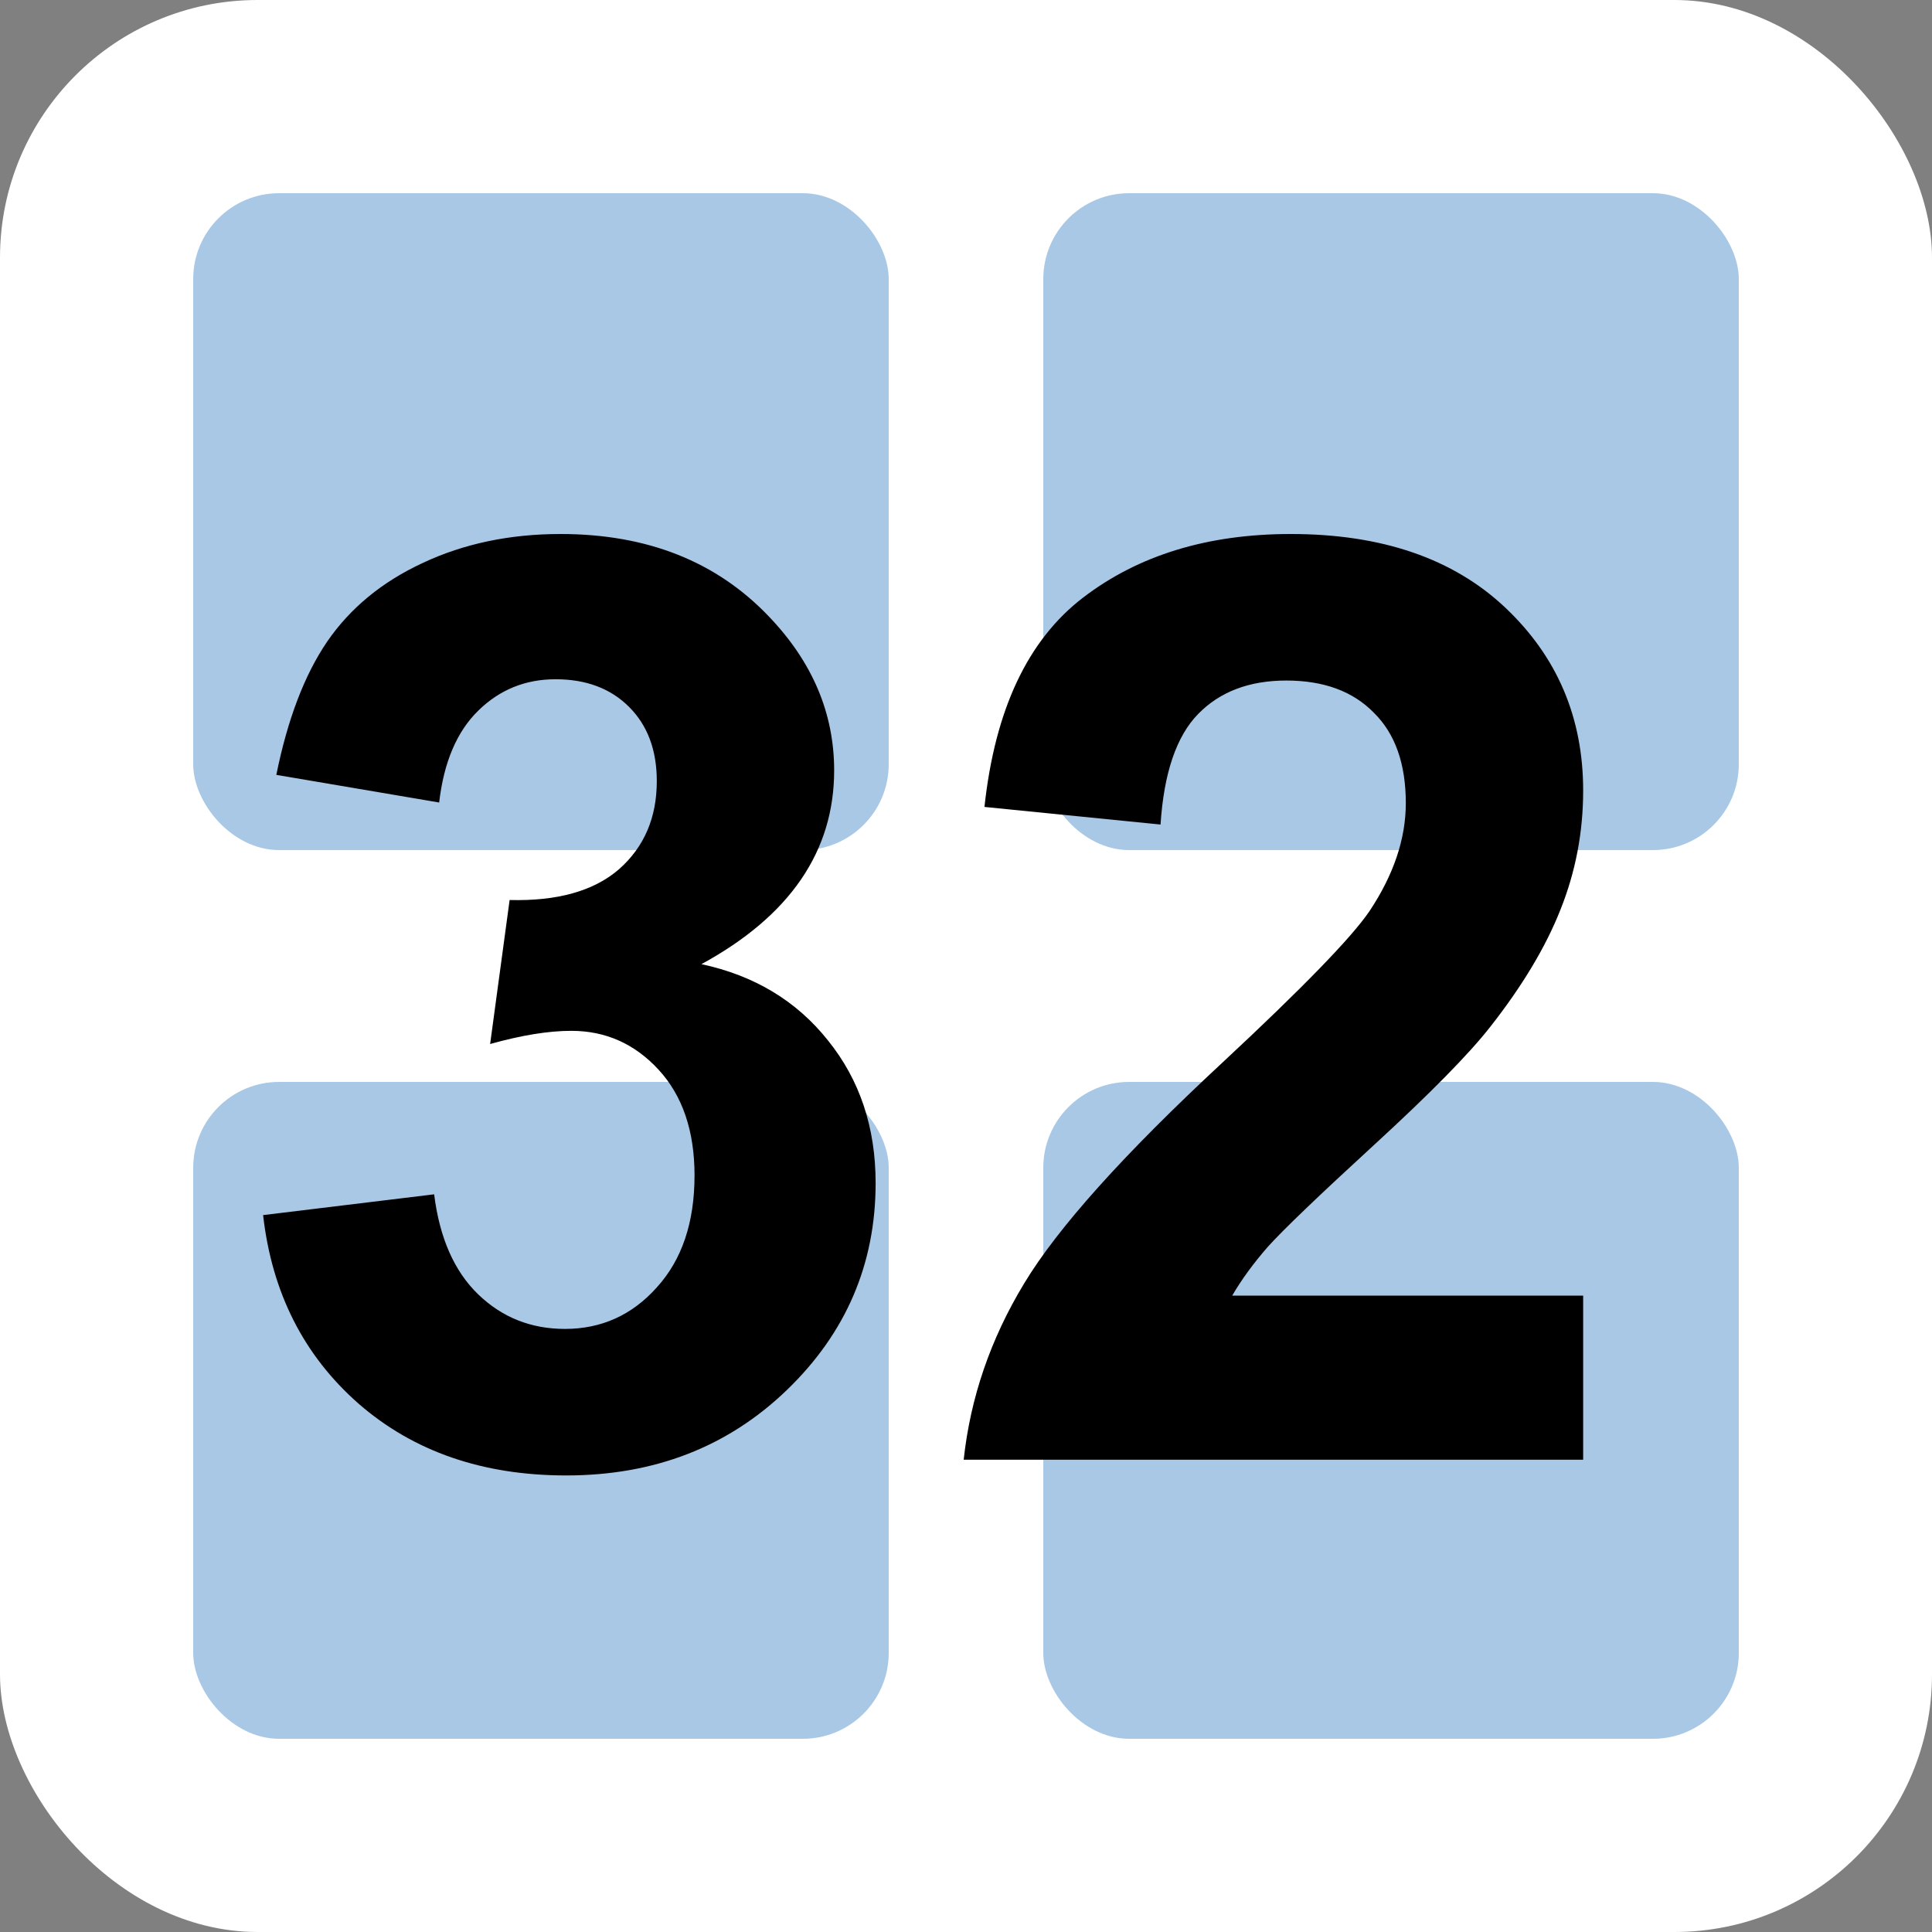 <svg width="45" height="45" viewBox="0 0 45 45" fill="none" xmlns="http://www.w3.org/2000/svg">
<rect x="0" y="0" width="45" height="45" fill="#808080" stroke="none"/>
<rect width="45" height="45" rx="6" fill="white"/>
<rect x="4.5" y="4.5" width="16.2" height="15.3" rx="2" fill="#A8C8E6"/>
<rect x="4.5" y="25.2" width="16.2" height="15.3" rx="2" fill="#A8C8E6"/>
<rect x="24.3" y="4.5" width="16.2" height="15.3" rx="2" fill="#A8C8E6"/>
<rect x="24.3" y="25.2" width="16.2" height="15.3" rx="2" fill="#A8C8E6"/>
<path d="M6.128 28.302L10.112 27.818C10.239 28.834 10.581 29.61 11.138 30.148C11.694 30.685 12.368 30.953 13.159 30.953C14.009 30.953 14.722 30.631 15.298 29.986C15.884 29.342 16.177 28.473 16.177 27.379C16.177 26.344 15.898 25.523 15.342 24.918C14.785 24.312 14.106 24.01 13.306 24.01C12.778 24.01 12.148 24.112 11.416 24.317L11.87 20.963C12.983 20.992 13.833 20.753 14.419 20.245C15.005 19.727 15.298 19.044 15.298 18.194C15.298 17.472 15.083 16.895 14.653 16.466C14.224 16.036 13.652 15.821 12.94 15.821C12.236 15.821 11.636 16.065 11.138 16.554C10.64 17.042 10.337 17.755 10.229 18.692L6.436 18.048C6.699 16.749 7.095 15.714 7.622 14.942C8.159 14.161 8.901 13.551 9.849 13.111C10.806 12.662 11.875 12.438 13.057 12.438C15.078 12.438 16.699 13.082 17.92 14.371C18.926 15.426 19.429 16.617 19.429 17.945C19.429 19.83 18.398 21.334 16.338 22.457C17.568 22.721 18.55 23.311 19.282 24.23C20.024 25.148 20.395 26.256 20.395 27.555C20.395 29.439 19.707 31.046 18.33 32.374C16.953 33.702 15.239 34.366 13.188 34.366C11.245 34.366 9.634 33.81 8.354 32.696C7.075 31.573 6.333 30.108 6.128 28.302ZM36.875 30.177V34H22.446C22.602 32.555 23.071 31.188 23.852 29.898C24.634 28.6 26.177 26.881 28.481 24.742C30.337 23.014 31.475 21.842 31.895 21.227C32.461 20.377 32.744 19.537 32.744 18.707C32.744 17.789 32.495 17.086 31.997 16.598C31.509 16.1 30.83 15.851 29.961 15.851C29.102 15.851 28.418 16.109 27.91 16.627C27.402 17.145 27.109 18.004 27.031 19.205L22.93 18.795C23.174 16.529 23.94 14.903 25.23 13.917C26.519 12.931 28.13 12.438 30.064 12.438C32.183 12.438 33.848 13.009 35.059 14.151C36.27 15.294 36.875 16.715 36.875 18.414C36.875 19.381 36.699 20.304 36.348 21.183C36.006 22.052 35.459 22.965 34.707 23.922C34.209 24.557 33.31 25.47 32.012 26.661C30.713 27.852 29.888 28.644 29.536 29.034C29.194 29.425 28.916 29.806 28.701 30.177H36.875Z" fill="#000001"/>
</svg>
